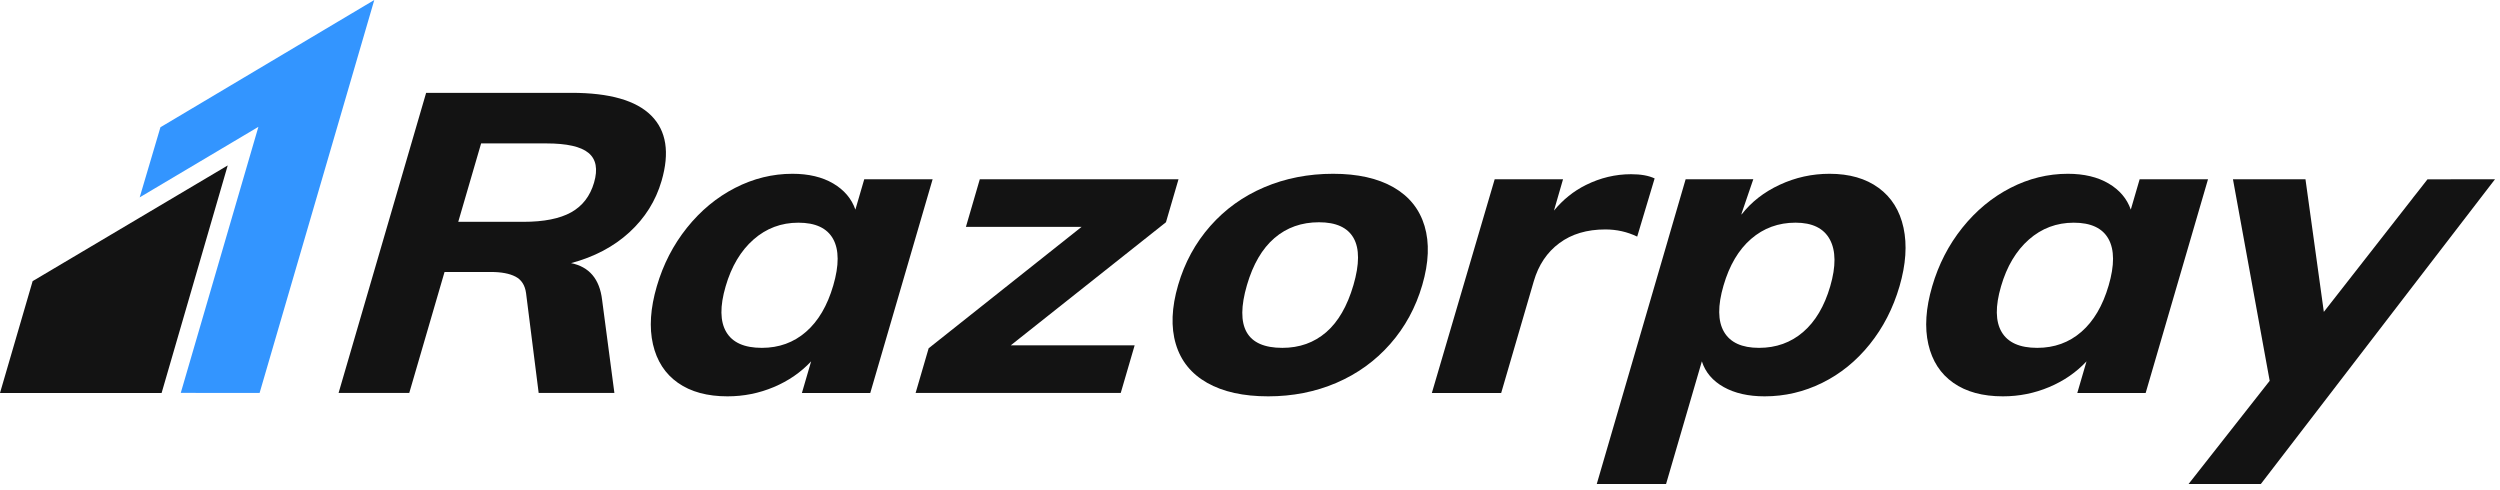 <svg width="148" height="29" viewBox="0 0 148 29" fill="none" xmlns="http://www.w3.org/2000/svg">
<path fill-rule="evenodd" clip-rule="evenodd" d="M35.168 10.811C34.935 11.61 34.483 12.196 33.813 12.57C33.142 12.944 32.2 13.132 30.986 13.132H27.128L28.482 8.49H32.34C33.554 8.49 34.387 8.677 34.839 9.052C35.291 9.426 35.401 10.012 35.168 10.811ZM39.164 10.711C39.654 9.031 39.451 7.742 38.554 6.843C37.657 5.945 36.084 5.496 33.839 5.496H25.227L20.044 23.262H24.228L26.317 16.101H29.061C29.677 16.101 30.161 16.192 30.515 16.375C30.87 16.559 31.078 16.883 31.142 17.348L31.889 23.262H36.372L35.644 17.748C35.496 16.517 34.883 15.793 33.805 15.577C35.179 15.211 36.33 14.604 37.257 13.755C38.183 12.907 38.819 11.893 39.164 10.711Z" fill="#131313"/>
<path fill-rule="evenodd" clip-rule="evenodd" d="M49.329 16.901C48.98 18.098 48.441 19.013 47.714 19.645C46.986 20.278 46.115 20.593 45.101 20.593C44.067 20.593 43.366 20.282 42.997 19.658C42.625 19.034 42.613 18.132 42.958 16.951C43.302 15.77 43.851 14.846 44.608 14.18C45.363 13.516 46.248 13.183 47.262 13.183C48.276 13.183 48.962 13.503 49.319 14.144C49.675 14.784 49.679 15.703 49.329 16.901ZM51.163 10.613L50.639 12.409C50.413 11.76 49.974 11.245 49.326 10.862C48.676 10.48 47.871 10.288 46.911 10.288C45.734 10.288 44.602 10.567 43.516 11.124C42.43 11.682 41.48 12.468 40.668 13.482C39.856 14.497 39.261 15.653 38.882 16.951C38.503 18.248 38.428 19.392 38.655 20.381C38.883 21.372 39.376 22.132 40.136 22.665C40.895 23.198 41.873 23.463 43.068 23.463C44.028 23.463 44.942 23.28 45.809 22.914C46.677 22.549 47.413 22.041 48.019 21.392L47.473 23.264H51.52L55.211 10.613H51.163Z" fill="#131313"/>
<path fill-rule="evenodd" clip-rule="evenodd" d="M69.768 10.612H58.004L57.182 13.432H64.028L54.976 20.618L54.204 23.263H66.348L67.171 20.444H59.836L69.025 13.157L69.768 10.612Z" fill="#131313"/>
<path fill-rule="evenodd" clip-rule="evenodd" d="M80.124 16.876C79.759 18.123 79.22 19.055 78.506 19.671C77.792 20.286 76.929 20.593 75.915 20.593C73.795 20.593 73.098 19.355 73.82 16.876C74.18 15.645 74.722 14.717 75.447 14.094C76.172 13.47 77.051 13.158 78.083 13.158C79.097 13.158 79.781 13.47 80.133 14.094C80.486 14.717 80.483 15.645 80.124 16.876ZM82.492 11.086C81.56 10.554 80.37 10.288 78.921 10.288C77.454 10.288 76.095 10.554 74.843 11.086C73.592 11.619 72.527 12.384 71.648 13.382C70.767 14.38 70.133 15.545 69.745 16.876C69.356 18.207 69.311 19.371 69.609 20.369C69.906 21.367 70.525 22.132 71.466 22.665C72.406 23.198 73.61 23.463 75.077 23.463C76.526 23.463 77.872 23.198 79.114 22.665C80.355 22.132 81.416 21.367 82.296 20.369C83.175 19.371 83.81 18.207 84.198 16.876C84.587 15.545 84.632 14.38 84.335 13.382C84.037 12.384 83.422 11.619 82.492 11.086Z" fill="#131313"/>
<path fill-rule="evenodd" clip-rule="evenodd" d="M124.832 16.901C124.483 18.098 123.944 19.013 123.217 19.645C122.49 20.278 121.617 20.593 120.603 20.593C119.571 20.593 118.869 20.282 118.5 19.658C118.128 19.034 118.116 18.132 118.461 16.951C118.805 15.77 119.354 14.846 120.111 14.18C120.866 13.516 121.751 13.183 122.765 13.183C123.779 13.183 124.466 13.503 124.822 14.144C125.178 14.784 125.182 15.703 124.832 16.901ZM126.667 10.613L126.143 12.409C125.916 11.76 125.478 11.245 124.829 10.862C124.179 10.48 123.374 10.288 122.415 10.288C121.237 10.288 120.105 10.567 119.019 11.124C117.933 11.682 116.984 12.468 116.171 13.482C115.359 14.497 114.764 15.653 114.385 16.951C114.006 18.248 113.931 19.392 114.158 20.381C114.386 21.372 114.878 22.132 115.639 22.665C116.398 23.198 117.376 23.463 118.571 23.463C119.531 23.463 120.445 23.28 121.312 22.914C122.18 22.549 122.916 22.041 123.522 21.392L122.976 23.264H127.023L130.714 10.613H126.667Z" fill="#131313"/>
<path fill-rule="evenodd" clip-rule="evenodd" d="M96.922 14.007L97.954 10.563C97.603 10.397 97.139 10.313 96.56 10.313C95.635 10.313 94.745 10.525 93.888 10.95C93.152 11.314 92.525 11.825 91.995 12.466L92.532 10.611L91.36 10.613H88.485L84.766 23.264H88.87L90.799 16.652C91.08 15.687 91.584 14.934 92.313 14.394C93.04 13.853 93.948 13.583 95.035 13.583C95.706 13.583 96.334 13.724 96.922 14.007Z" fill="#131313"/>
<path fill-rule="evenodd" clip-rule="evenodd" d="M108.349 16.95C108.003 18.132 107.469 19.034 106.744 19.657C106.018 20.281 105.148 20.593 104.135 20.593C103.12 20.593 102.429 20.277 102.061 19.645C101.692 19.013 101.683 18.098 102.033 16.9C102.383 15.702 102.926 14.783 103.666 14.143C104.405 13.503 105.282 13.182 106.297 13.182C107.292 13.182 107.969 13.515 108.328 14.18C108.686 14.846 108.693 15.77 108.349 16.95ZM111.216 11.124C110.455 10.566 109.485 10.288 108.309 10.288C107.276 10.288 106.293 10.504 105.362 10.937C104.429 11.37 103.673 11.959 103.093 12.708L103.106 12.625L103.795 10.61H103.002V10.612H99.79L98.769 14.111C98.758 14.151 98.748 14.189 98.736 14.23L94.528 28.653H98.631L100.75 21.392C100.958 22.04 101.39 22.548 102.044 22.914C102.698 23.28 103.505 23.463 104.465 23.463C105.661 23.463 106.797 23.197 107.877 22.664C108.956 22.132 109.894 21.371 110.689 20.381C111.485 19.392 112.072 18.248 112.451 16.95C112.829 15.652 112.908 14.497 112.688 13.482C112.469 12.467 111.977 11.681 111.216 11.124Z" fill="#131313"/>
<path fill-rule="evenodd" clip-rule="evenodd" d="M147.701 10.616L147.704 10.612H145.219C145.139 10.612 145.069 10.614 144.997 10.616H143.707L143.047 11.46C142.994 11.523 142.942 11.587 142.885 11.662L142.813 11.759L137.571 18.464L136.484 10.612H132.191L134.365 22.544L129.563 28.653H129.7H132.152H133.841L135.005 27.139C135.039 27.094 135.068 27.057 135.105 27.009L136.463 25.241L136.502 25.191L142.578 17.279L147.697 10.621L147.704 10.616H147.701Z" fill="#131313"/>
<path fill-rule="evenodd" clip-rule="evenodd" d="M9.498 7.533L8.269 11.684L15.297 7.509L10.701 23.259L15.368 23.263L22.158 0L9.498 7.533Z" fill="#3395FF"/>
<path fill-rule="evenodd" clip-rule="evenodd" d="M1.932 16.643L0 23.264H9.567C9.567 23.264 13.48 9.798 13.481 9.794C13.477 9.796 1.932 16.643 1.932 16.643Z" fill="#131313"/>
</svg>
